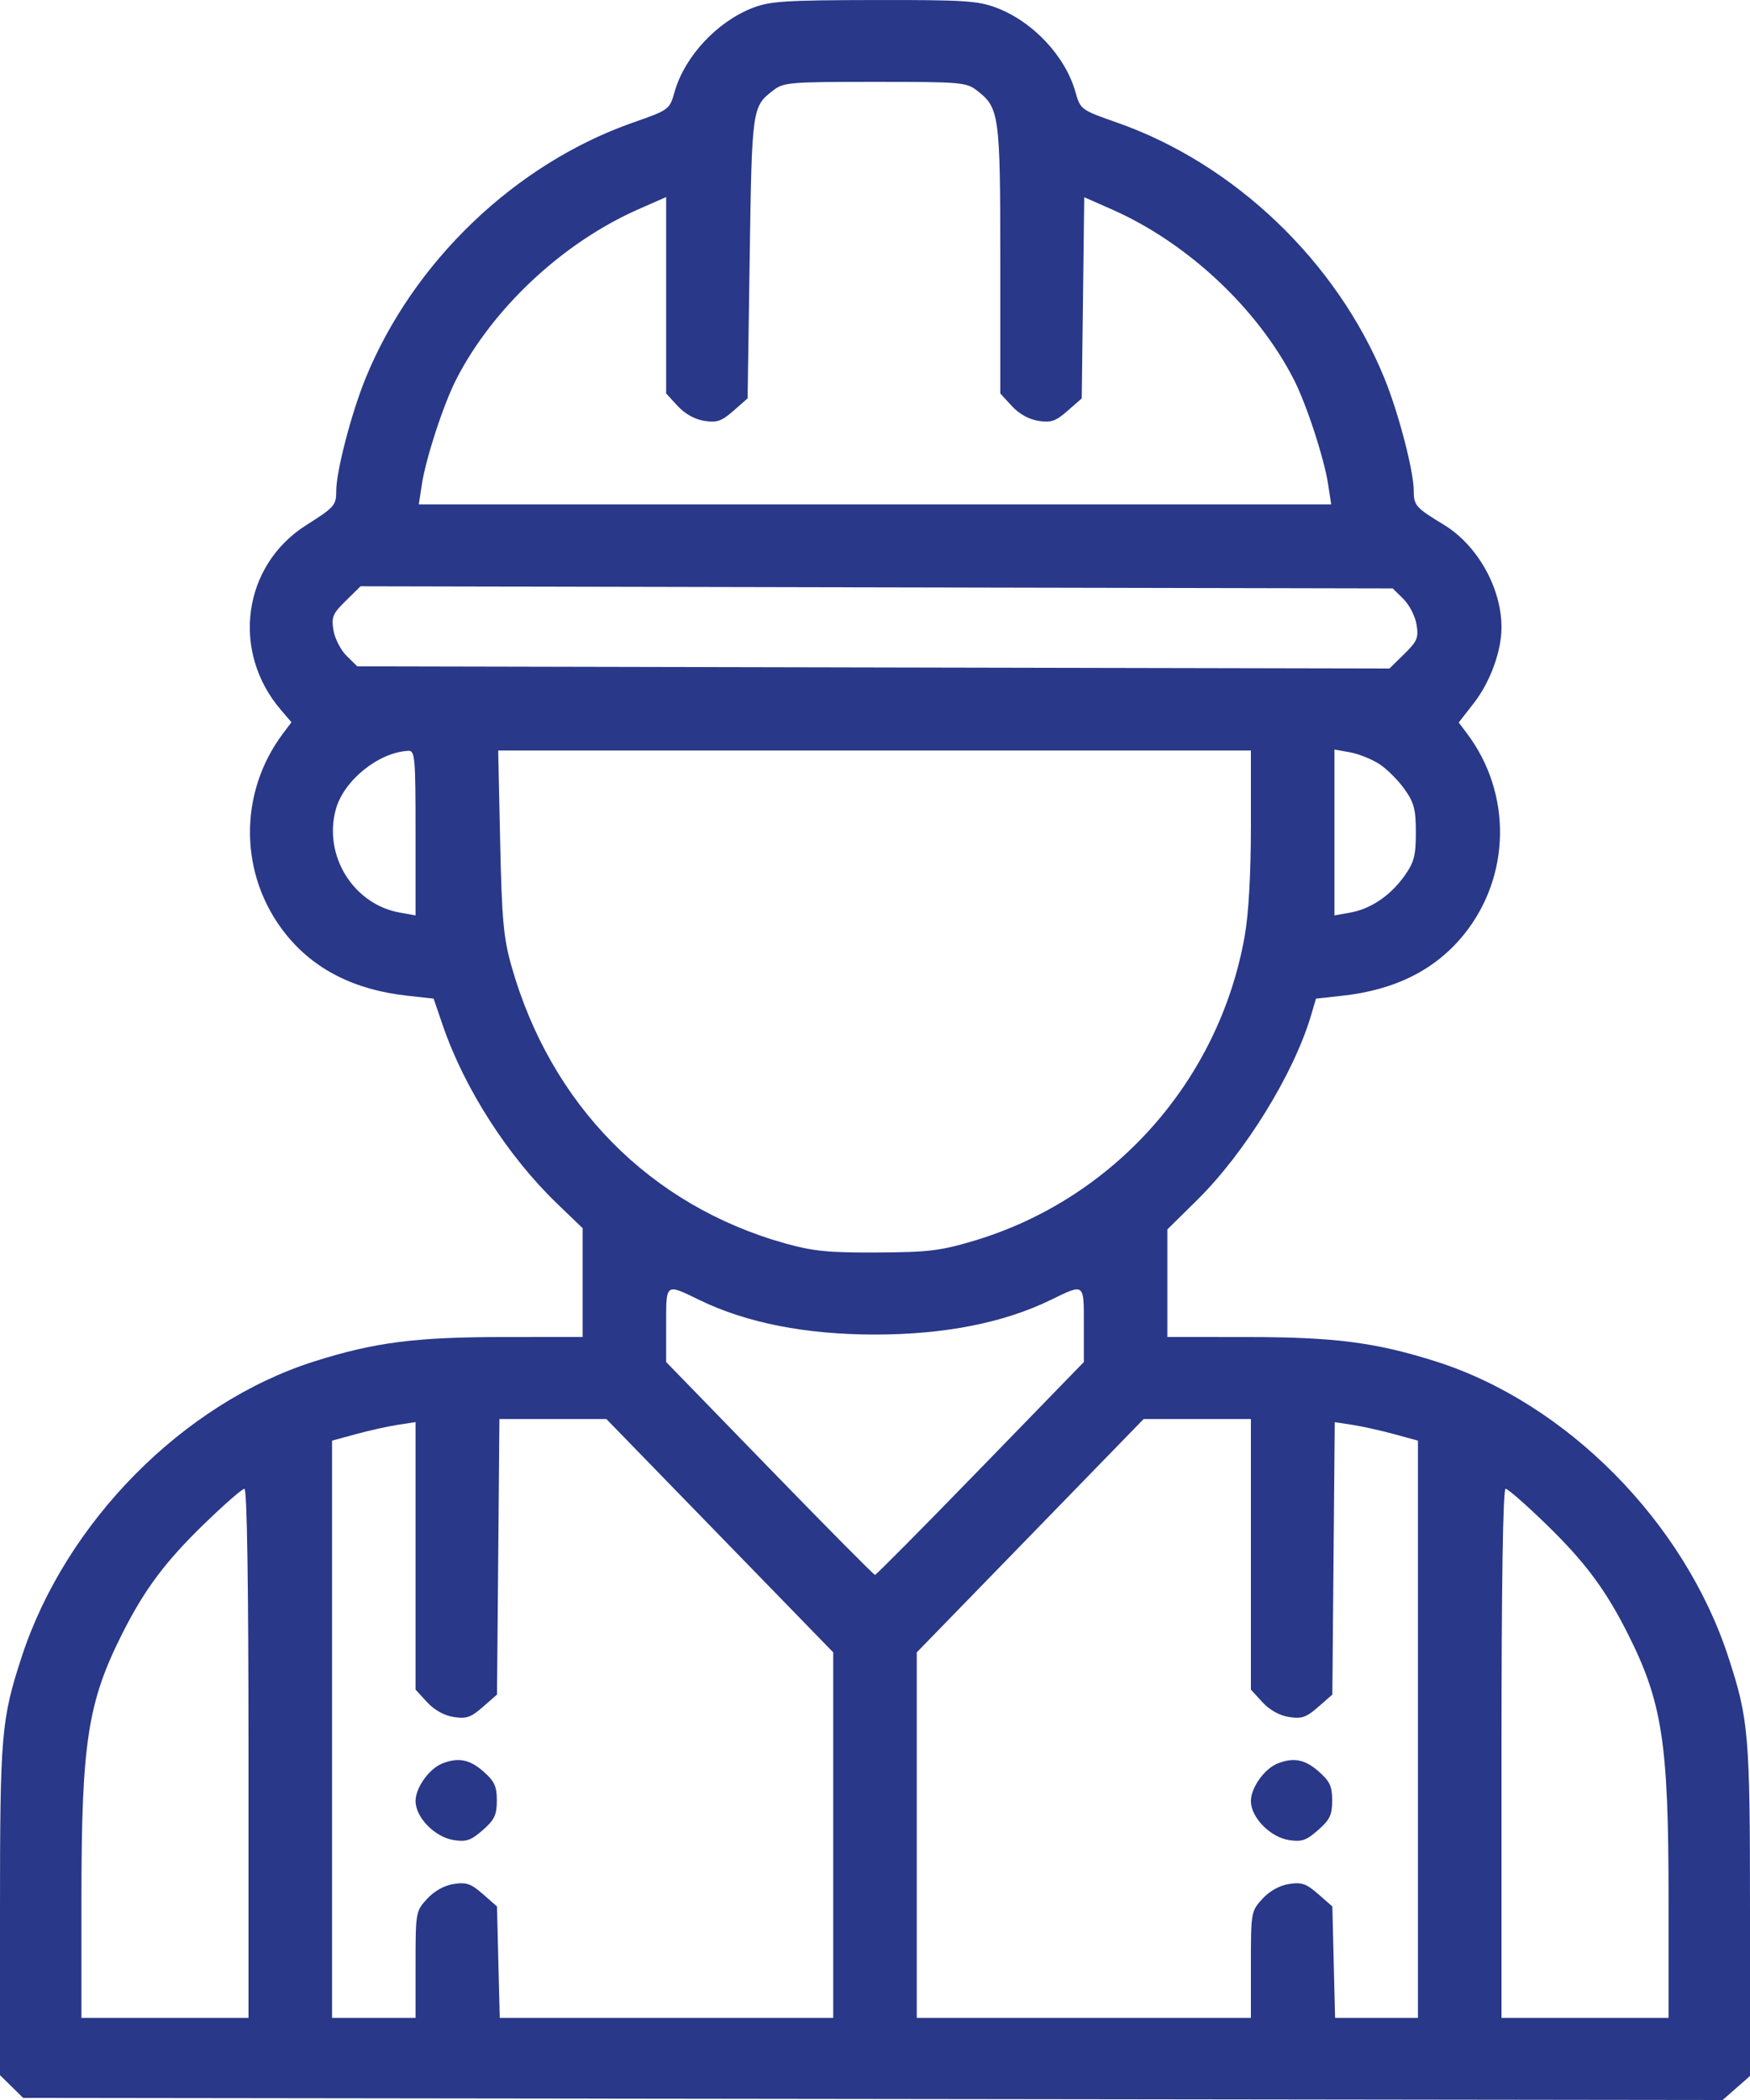 <svg width="50" height="60" viewBox="0 0 50 60" fill="none" xmlns="http://www.w3.org/2000/svg">
<path fill-rule="evenodd" clip-rule="evenodd" d="M21.512 0.223C20.493 0.614 19.563 1.61 19.276 2.619C19.129 3.134 19.126 3.137 18.08 3.504C14.721 4.684 11.803 7.477 10.443 10.813C10.04 11.802 9.608 13.46 9.607 14.024C9.606 14.439 9.561 14.49 8.745 15.007C6.931 16.158 6.596 18.616 8.027 20.285L8.327 20.636L8.088 20.954C6.797 22.669 6.831 25.032 8.17 26.696C8.98 27.703 10.131 28.284 11.643 28.45L12.389 28.532L12.656 29.311C13.272 31.104 14.513 33.037 15.918 34.39L16.647 35.091V36.646V38.2L14.409 38.201C11.871 38.201 10.707 38.351 8.981 38.897C5.247 40.08 1.881 43.479 0.619 47.341C0.037 49.124 0 49.559 0 54.575V59.29L0.331 59.615L0.662 59.94L24.94 59.97L49.219 60L49.609 59.657L50 59.314V54.588C50 49.557 49.963 49.124 49.38 47.341C48.119 43.479 44.753 40.08 41.02 38.897C39.293 38.351 38.129 38.201 35.591 38.201L33.353 38.2V36.663V35.126L34.201 34.29C35.573 32.936 36.968 30.675 37.459 29.008L37.6 28.532L38.351 28.45C39.868 28.284 41.018 27.704 41.83 26.696C43.168 25.034 43.203 22.669 41.915 20.958L41.678 20.643L42.111 20.087C42.578 19.486 42.9 18.605 42.9 17.926C42.9 16.8 42.214 15.578 41.254 14.994C40.449 14.505 40.394 14.443 40.393 14.024C40.392 13.46 39.96 11.802 39.557 10.813C38.197 7.477 35.279 4.684 31.92 3.504C30.874 3.137 30.871 3.134 30.724 2.619C30.432 1.594 29.5 0.607 28.457 0.217C27.93 0.021 27.529 -0.004 24.969 0.001C22.446 0.005 22.004 0.034 21.512 0.223ZM27.922 2.593C28.551 3.079 28.58 3.293 28.58 7.431V11.242L28.908 11.6C29.114 11.824 29.396 11.982 29.667 12.024C30.031 12.081 30.162 12.036 30.503 11.737L30.907 11.382L30.943 8.509L30.978 5.635L31.767 5.983C33.916 6.93 35.918 8.8 36.963 10.835C37.328 11.548 37.834 13.094 37.949 13.853L38.034 14.41H25H11.966L12.051 13.853C12.166 13.094 12.672 11.548 13.037 10.835C14.083 8.797 16.084 6.93 18.238 5.98L19.033 5.63V8.436V11.242L19.362 11.6C19.568 11.824 19.85 11.982 20.121 12.024C20.485 12.081 20.615 12.036 20.956 11.737L21.36 11.382L21.42 7.359C21.483 3.084 21.488 3.048 22.092 2.582C22.389 2.353 22.555 2.339 25 2.339C27.479 2.339 27.608 2.35 27.922 2.593ZM40.096 17.112C40.264 17.276 40.433 17.605 40.472 17.841C40.535 18.222 40.495 18.319 40.121 18.686L39.699 19.1L24.954 19.07L10.208 19.039L9.904 18.74C9.736 18.575 9.567 18.247 9.528 18.011C9.465 17.63 9.505 17.533 9.879 17.166L10.301 16.751L25.046 16.782L39.792 16.812L40.096 17.112ZM11.873 23.798V26.155L11.426 26.075C10.095 25.837 9.232 24.446 9.595 23.123C9.822 22.297 10.815 21.495 11.665 21.452C11.857 21.442 11.873 21.628 11.873 23.798ZM35.74 23.594C35.74 24.977 35.676 26.106 35.562 26.75C34.827 30.886 31.814 34.268 27.804 35.458C26.866 35.737 26.52 35.778 25.06 35.785C23.662 35.792 23.233 35.749 22.434 35.526C18.572 34.444 15.732 31.563 14.61 27.591C14.386 26.796 14.338 26.267 14.29 24.049L14.234 21.442H24.987H35.74V23.594ZM39.411 21.831C39.626 21.971 39.948 22.293 40.127 22.545C40.403 22.933 40.453 23.124 40.453 23.785C40.453 24.447 40.403 24.638 40.127 25.026C39.726 25.59 39.164 25.97 38.574 26.075L38.127 26.155V23.785V21.415L38.574 21.495C38.82 21.54 39.197 21.691 39.411 21.831ZM19.988 37.145C21.329 37.797 23.023 38.13 25 38.13C26.977 38.13 28.671 37.797 30.012 37.145C30.994 36.667 30.967 36.647 30.967 37.846V38.915L28.013 41.956C26.389 43.629 25.033 44.997 25 44.997C24.967 44.997 23.611 43.629 21.987 41.956L19.033 38.915V37.846C19.033 36.647 19.006 36.667 19.988 37.145ZM20.566 43.878L23.807 47.211V52.433V57.654H19.043H14.279L14.239 56.062L14.2 54.47L13.796 54.116C13.455 53.817 13.325 53.772 12.961 53.829C12.69 53.871 12.408 54.029 12.202 54.254C11.879 54.605 11.873 54.638 11.873 56.133V57.654H10.68H9.487V49.408V41.161L10.173 40.974C10.55 40.871 11.087 40.752 11.366 40.709L11.873 40.631V44.453V48.275L12.202 48.633C12.408 48.857 12.69 49.015 12.961 49.057C13.325 49.114 13.455 49.069 13.796 48.77L14.2 48.416L14.235 44.48L14.269 40.544H15.797H17.325L20.566 43.878ZM35.74 44.41V48.275L36.068 48.633C36.274 48.857 36.556 49.015 36.827 49.057C37.191 49.114 37.322 49.069 37.663 48.77L38.067 48.416L38.101 44.524L38.136 40.633L38.638 40.71C38.915 40.752 39.45 40.871 39.827 40.974L40.513 41.161V49.408V57.654H39.329H38.145L38.106 56.062L38.067 54.47L37.663 54.116C37.322 53.817 37.191 53.772 36.827 53.829C36.556 53.871 36.274 54.029 36.068 54.254C35.746 54.605 35.74 54.638 35.74 56.133V57.654H30.967H26.193V52.433V47.211L29.434 43.878L32.675 40.544H34.207H35.74V44.41ZM7.1 50.096V57.654H4.714H2.327L2.327 54.227C2.328 49.778 2.507 48.626 3.502 46.657C4.129 45.415 4.719 44.624 5.812 43.562C6.392 42.998 6.919 42.536 6.984 42.536C7.058 42.536 7.1 45.248 7.1 50.096ZM44.188 43.562C45.281 44.624 45.871 45.415 46.498 46.657C47.493 48.626 47.672 49.778 47.673 54.227L47.673 57.654H45.286H42.9V50.096C42.9 45.248 42.942 42.536 43.017 42.536C43.081 42.536 43.608 42.998 44.188 43.562ZM12.636 50.386C12.26 50.535 11.873 51.078 11.873 51.457C11.873 51.926 12.422 52.489 12.961 52.573C13.324 52.63 13.455 52.585 13.794 52.288C14.129 51.994 14.195 51.855 14.195 51.443C14.195 51.035 14.128 50.892 13.808 50.611C13.416 50.267 13.093 50.205 12.636 50.386ZM36.502 50.386C36.127 50.535 35.74 51.078 35.74 51.457C35.74 51.926 36.288 52.489 36.827 52.573C37.191 52.63 37.322 52.585 37.66 52.288C37.995 51.994 38.062 51.855 38.062 51.443C38.062 51.035 37.995 50.892 37.674 50.611C37.282 50.267 36.959 50.205 36.502 50.386Z" fill="#293888"/>
</svg>
